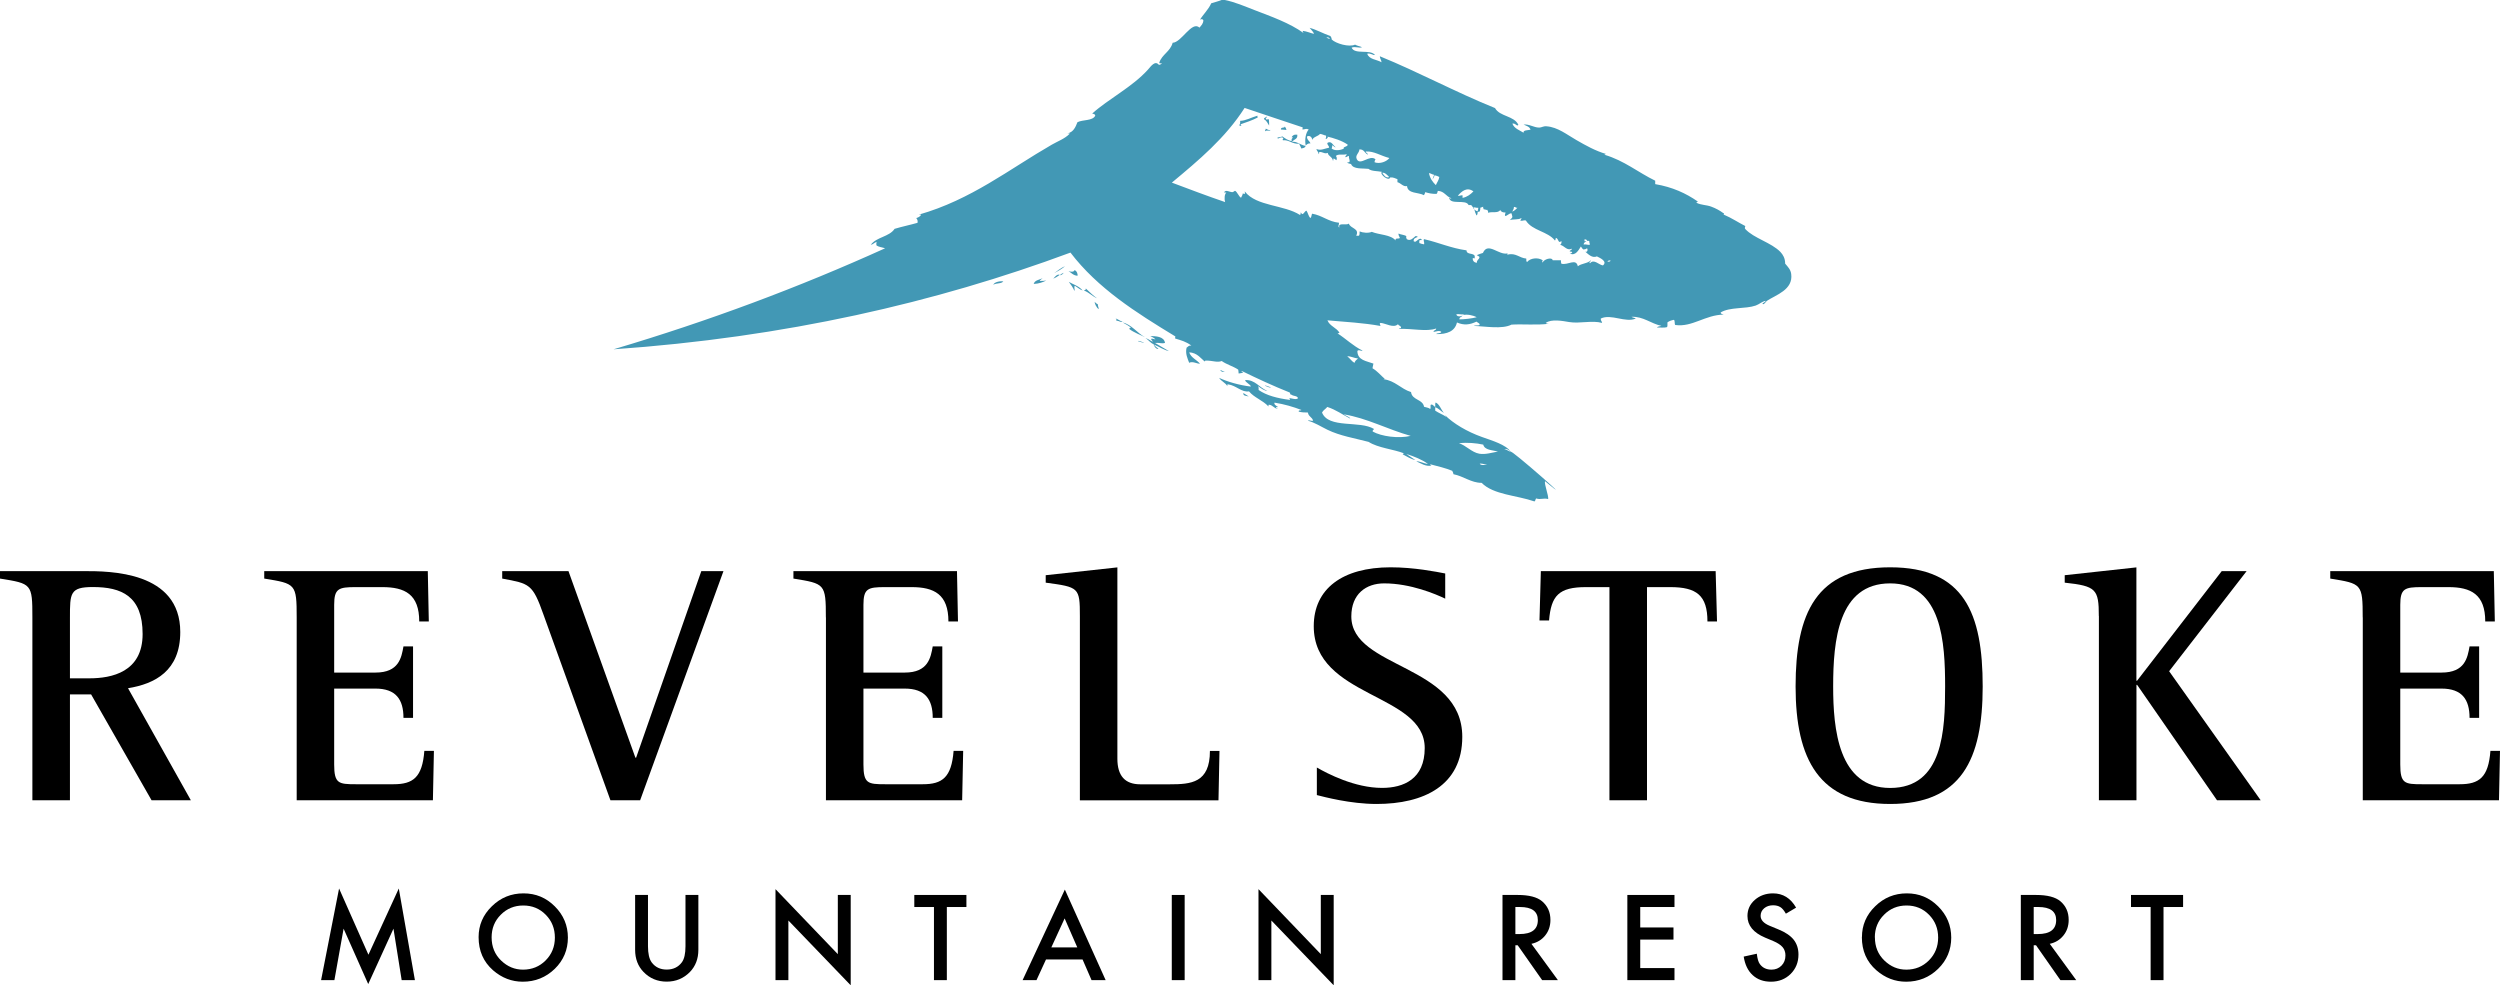 <?xml version="1.0" ?>
<svg xmlns="http://www.w3.org/2000/svg" viewBox="0 0 170 67">
	<path d="M21.834 66.649L23.057 60.418L25.053 64.921L27.118 60.418L28.214 66.649H27.314L26.756 63.15L25.039 66.917L23.365 63.15L22.739 66.649H21.834Z"/>
	<path d="M32.545 63.726C32.545 62.911 32.843 62.213 33.445 61.628C34.042 61.042 34.761 60.749 35.598 60.749C36.435 60.749 37.135 61.042 37.727 61.633C38.319 62.223 38.617 62.935 38.617 63.76C38.617 64.585 38.319 65.302 37.722 65.883C37.12 66.463 36.396 66.756 35.549 66.756C34.8 66.756 34.125 66.498 33.528 65.98C32.873 65.404 32.545 64.658 32.545 63.726ZM33.43 63.736C33.43 64.375 33.646 64.902 34.076 65.317C34.507 65.731 35.001 65.936 35.564 65.936C36.171 65.936 36.689 65.727 37.105 65.307C37.526 64.882 37.732 64.365 37.732 63.755C37.732 63.145 37.526 62.623 37.11 62.203C36.699 61.784 36.19 61.574 35.583 61.574C34.977 61.574 34.468 61.784 34.052 62.203C33.636 62.618 33.43 63.131 33.43 63.741"/>
	<path d="M44.063 60.857V64.346C44.063 64.843 44.147 65.204 44.308 65.434C44.553 65.766 44.895 65.931 45.336 65.931C45.776 65.931 46.123 65.766 46.368 65.434C46.53 65.214 46.613 64.848 46.613 64.346V60.857H47.489V64.585C47.489 65.195 47.298 65.697 46.916 66.093C46.486 66.532 45.962 66.751 45.336 66.751C44.709 66.751 44.186 66.532 43.76 66.093C43.378 65.697 43.188 65.195 43.188 64.585V60.857H44.063Z"/>
	<path d="M52.734 66.649V60.462L56.972 64.882V60.857H57.848V67L53.61 62.594V66.649H52.734Z"/>
	<path d="M64.385 61.677V66.649H63.509V61.677H62.173V60.857H65.716V61.677H64.385Z"/>
	<path d="M73.614 65.243H71.128L70.482 66.649H69.537L72.41 60.491L75.184 66.649H74.225L73.614 65.243ZM73.256 64.424L72.395 62.452L71.49 64.424H73.256Z"/>
	<path d="M80.557 60.857H79.681V66.649H80.557V60.857Z"/>
	<path d="M85.577 66.649V60.462L89.815 64.882V60.857H90.691V67L86.453 62.594V66.649H85.577Z"/>
	<path d="M104.137 64.18L105.938 66.649H104.866L103.203 64.277H103.046V66.649H102.17V60.857H103.198C103.966 60.857 104.519 60.998 104.862 61.286C105.238 61.608 105.429 62.028 105.429 62.555C105.429 62.965 105.312 63.316 105.072 63.614C104.837 63.907 104.524 64.097 104.137 64.18ZM103.046 63.516H103.325C104.157 63.516 104.573 63.199 104.573 62.565C104.573 61.974 104.167 61.677 103.359 61.677H103.046V63.516Z"/>
	<path d="M113.865 61.677H111.536V63.067H113.797V63.892H111.536V65.829H113.865V66.649H110.66V60.857H113.865V61.677Z"/>
	<path d="M122.149 61.711L121.44 62.13C121.308 61.901 121.18 61.75 121.058 61.681C120.931 61.603 120.769 61.559 120.569 61.559C120.324 61.559 120.123 61.628 119.962 61.764C119.801 61.901 119.722 62.072 119.722 62.277C119.722 62.56 119.933 62.789 120.353 62.96L120.931 63.199C121.401 63.389 121.748 63.623 121.968 63.897C122.184 64.17 122.296 64.507 122.296 64.907C122.296 65.439 122.115 65.878 121.763 66.229C121.405 66.58 120.96 66.756 120.427 66.756C119.923 66.756 119.507 66.61 119.179 66.307C118.856 66.01 118.656 65.59 118.572 65.048L119.463 64.853C119.502 65.195 119.571 65.429 119.673 65.561C119.854 65.809 120.119 65.936 120.461 65.936C120.735 65.936 120.96 65.844 121.141 65.663C121.322 65.483 121.41 65.248 121.41 64.97C121.41 64.858 121.396 64.755 121.361 64.663C121.332 64.57 121.283 64.482 121.215 64.404C121.146 64.326 121.063 64.253 120.955 64.185C120.853 64.116 120.725 64.053 120.579 63.989L120.021 63.755C119.228 63.419 118.827 62.931 118.827 62.286C118.827 61.852 118.993 61.486 119.326 61.194C119.659 60.901 120.075 60.749 120.569 60.749C121.239 60.749 121.763 61.072 122.135 61.721"/>
	<path d="M126.612 63.726C126.612 62.911 126.91 62.213 127.512 61.628C128.109 61.042 128.828 60.749 129.665 60.749C130.502 60.749 131.202 61.042 131.794 61.633C132.386 62.223 132.684 62.935 132.684 63.76C132.684 64.585 132.386 65.302 131.789 65.883C131.192 66.463 130.463 66.756 129.616 66.756C128.863 66.756 128.192 66.498 127.595 65.98C126.935 65.404 126.607 64.658 126.607 63.726H126.612ZM127.493 63.736C127.493 64.375 127.708 64.902 128.139 65.317C128.569 65.731 129.063 65.936 129.626 65.936C130.233 65.936 130.747 65.727 131.167 65.307C131.588 64.882 131.794 64.365 131.794 63.755C131.794 63.145 131.588 62.623 131.172 62.203C130.761 61.784 130.252 61.574 129.646 61.574C129.039 61.574 128.53 61.784 128.114 62.203C127.698 62.618 127.488 63.131 127.488 63.741"/>
	<path d="M139.383 64.18L141.184 66.649H140.107L138.449 64.277H138.292V66.649H137.416V60.857H138.444C139.212 60.857 139.765 60.998 140.107 61.286C140.484 61.608 140.67 62.028 140.67 62.555C140.67 62.965 140.553 63.316 140.313 63.614C140.078 63.907 139.77 64.097 139.383 64.18ZM138.292 63.516H138.571C139.403 63.516 139.819 63.199 139.819 62.565C139.819 61.974 139.413 61.677 138.605 61.677H138.292V63.516Z"/>
	<path d="M147.119 61.677V66.649H146.243V61.677H144.908V60.857H148.45V61.677H147.119Z"/>
	<path d="M2.202 41.983C2.202 39.69 2.158 39.69 0 39.343V38.836H5.71C7.452 38.836 12.258 38.836 12.258 42.978C12.258 45.618 10.54 46.501 8.705 46.799L12.977 54.416H10.305L6.195 47.219H4.756V54.416H2.202V41.983ZM4.756 46.126H6.077C7.589 46.126 9.698 45.706 9.698 43.115C9.698 40.524 8.26 39.919 6.312 39.919C4.756 39.919 4.756 40.334 4.756 42.002V46.126Z"/>
	<path d="M20.175 41.983C20.175 39.69 20.106 39.69 17.968 39.343V38.836H29.09L29.159 42.261H28.508C28.508 40.412 27.534 39.924 25.998 39.924H24.187C23.027 39.924 22.724 40.017 22.724 41.129V45.735H25.533C27.133 45.735 27.299 44.715 27.436 43.954H28.087V48.814H27.436C27.436 47.565 26.922 46.824 25.533 46.824H22.724V51.986C22.724 53.284 23.027 53.328 24.187 53.328H26.766C28.087 53.328 28.718 52.864 28.855 51.059H29.506L29.438 54.416H20.175V41.983Z"/>
	<path d="M36.958 41.798C36.215 39.69 36.009 39.69 34.15 39.343V38.836H38.656L43.207 51.522H43.256L47.689 38.836H49.196L43.53 54.416H41.509L36.958 41.798Z"/>
	<path d="M56.159 41.983C56.159 39.69 56.091 39.69 53.953 39.343V38.836H65.075L65.143 42.261H64.493C64.493 40.412 63.519 39.924 61.987 39.924H60.177C59.017 39.924 58.714 40.017 58.714 41.129V45.735H61.522C63.122 45.735 63.289 44.715 63.426 43.954H64.077V48.814H63.426C63.426 47.565 62.917 46.824 61.522 46.824H58.714V51.986C58.714 53.284 59.017 53.328 60.177 53.328H62.755C64.077 53.328 64.703 52.864 64.845 51.059H65.496L65.427 54.416H56.164V41.983H56.159Z"/>
	<path d="M73.432 41.89C73.432 39.943 73.364 39.924 71.108 39.621V39.114L75.982 38.582V51.596C75.982 52.754 76.501 53.333 77.538 53.333H79.534C80.997 53.333 82.275 53.24 82.275 51.064H82.925L82.857 54.421H73.432V41.89Z"/>
	<path d="M98.275 40.709C97.649 40.407 95.931 39.67 94.121 39.67C92.893 39.67 91.89 40.387 91.89 41.915C91.89 45.482 99.435 45.155 99.435 50.107C99.435 53.42 96.812 54.67 93.607 54.67C91.821 54.67 90.03 54.187 89.546 54.065V52.191C90.265 52.606 92.124 53.577 93.979 53.577C95.442 53.577 96.881 52.977 96.881 50.868C96.881 47.116 89.335 47.468 89.335 42.583C89.335 40.036 91.288 38.577 94.561 38.577C96.161 38.577 97.673 38.88 98.275 38.997V40.709Z"/>
	<path d="M109.442 39.924H107.842C106.007 39.924 105.473 40.5 105.336 42.193H104.685L104.778 38.836H116.664L116.757 42.261H116.106C116.106 40.48 115.362 39.924 113.576 39.924H111.996V54.416H109.442V39.924Z"/>
	<path d="M122.1 46.682C122.1 41.705 123.495 38.577 128.53 38.577C133.565 38.577 134.823 41.705 134.823 46.682C134.823 51.659 133.36 54.67 128.53 54.67C123.7 54.67 122.1 51.635 122.1 46.682ZM128.53 53.581C132.131 53.581 132.268 49.644 132.268 46.682C132.268 43.72 132.058 39.67 128.53 39.67C125.002 39.67 124.655 43.559 124.655 46.682C124.655 49.551 125.002 53.581 128.53 53.581Z"/>
	<path d="M142.72 41.89C142.72 40.06 142.534 39.851 140.401 39.621V39.114L145.275 38.582V46.292H145.319L151.078 38.836H152.771L147.501 45.643L153.725 54.416H150.755L145.324 46.57H145.279V54.416H142.725V41.89H142.72Z"/>
	<path d="M160.664 41.983C160.664 39.69 160.595 39.69 158.457 39.343V38.836H169.579L169.648 42.261H168.997C168.997 40.412 168.023 39.924 166.492 39.924H164.681C163.521 39.924 163.218 40.017 163.218 41.129V45.735H166.027C167.627 45.735 167.793 44.715 167.93 43.954H168.581V48.814H167.93C167.93 47.565 167.416 46.824 166.027 46.824H163.218V51.986C163.218 53.284 163.521 53.328 164.681 53.328H167.26C168.586 53.328 169.212 52.864 169.349 51.059H170L169.931 54.416H160.669V41.983H160.664Z"/>
	<path fill-rule="evenodd" clip-rule="evenodd" d="M90.431 2.615C90.382 2.693 90.294 2.557 90.197 2.586C90.275 2.493 90.358 2.557 90.431 2.615ZM94.468 12.043C94.351 11.921 94.175 11.711 93.994 11.75C94.087 11.891 94.233 12.14 94.468 12.043ZM102.831 14.394C102.978 14.336 103.085 14.233 103.183 14.131C103.066 14.15 103.066 14.053 102.948 14.072C102.948 14.214 102.875 14.292 102.831 14.394ZM107.748 16.39C107.788 16.463 107.837 16.337 107.866 16.419C107.773 16.458 107.7 16.507 107.685 16.624C107.856 16.605 107.949 16.654 108.101 16.654C108.12 16.532 108.057 16.502 108.071 16.39C107.983 16.366 107.978 16.366 107.895 16.39C107.964 16.322 107.841 16.273 107.748 16.273V16.39ZM109.309 17.8C109.398 17.791 109.51 17.8 109.515 17.712C109.402 17.698 109.334 17.727 109.309 17.8ZM92.11 24.671C92.144 24.529 92.247 24.461 92.345 24.378C92.09 24.358 91.816 24.202 91.611 24.231C91.797 24.353 91.899 24.573 92.11 24.671ZM102.297 30.546C102.479 30.546 102.606 30.745 102.743 30.692C102.606 30.653 102.464 30.458 102.297 30.546ZM82.358 0.234C82.172 0.659 81.775 1.025 81.594 1.352C81.658 1.278 81.795 1.288 81.829 1.381C81.819 1.625 81.677 1.737 81.565 1.879C81.041 1.391 80.347 2.889 79.74 2.908C79.583 3.508 79.016 3.694 78.83 4.26C78.859 4.367 78.972 4.26 79.006 4.318C78.937 4.348 78.913 4.416 78.8 4.406C78.546 4.089 78.257 4.513 78.066 4.728C76.999 5.919 75.365 6.729 74.269 7.724C74.362 7.749 74.475 7.753 74.475 7.871C74.289 8.232 73.633 8.124 73.266 8.31C73.134 8.656 72.982 8.993 72.586 9.071C72.63 9.086 72.738 9.037 72.733 9.1C72.395 9.442 71.93 9.603 71.524 9.837C68.618 11.511 66.034 13.584 62.481 14.595C62.525 14.609 62.633 14.56 62.628 14.624C62.555 14.726 62.442 14.79 62.305 14.829C62.364 14.907 62.423 14.985 62.393 15.151C61.884 15.297 61.336 15.409 60.832 15.561C60.475 16.107 59.585 16.117 59.213 16.649C59.384 16.615 59.462 16.488 59.624 16.444C59.575 16.488 59.599 16.595 59.594 16.678C59.741 16.8 59.991 16.815 60.187 16.883C54.373 19.518 48.232 21.821 41.719 23.753C53.4 22.938 63.626 20.577 72.791 17.176C74.641 19.601 77.254 21.26 79.921 22.875C79.94 22.968 79.867 22.968 79.921 23.021C80.347 23.153 80.635 23.226 81.012 23.495C80.841 23.48 80.782 23.578 80.689 23.641C80.586 24.041 80.757 24.388 80.865 24.671C81.095 24.539 81.413 24.753 81.599 24.729C81.369 24.461 80.997 24.329 80.865 23.963C81.418 23.973 81.687 24.417 81.956 24.607C81.883 24.597 81.956 24.495 82.015 24.519C82.47 24.519 82.773 24.671 83.077 24.549C83.41 24.788 83.86 24.905 84.198 25.134C84.212 25.241 84.222 25.241 84.227 25.398C84.354 25.388 84.472 25.368 84.55 25.31C84.496 25.31 84.374 25.232 84.432 25.222C85.494 25.739 86.571 26.242 87.701 26.691C87.745 26.73 87.711 26.857 87.823 26.837C87.936 26.949 88.215 26.896 88.264 27.076C88.161 27.203 87.858 27.091 87.706 27.076C87.618 27.125 87.784 27.164 87.706 27.193C86.884 27.086 86.135 26.901 85.587 26.52C85.597 26.413 85.587 26.33 85.558 26.256C85.719 26.388 85.979 26.578 86.174 26.578C85.646 26.378 85.347 25.803 84.672 25.846C84.662 25.993 85.059 26.149 85.054 26.286C84.251 26.193 83.444 25.949 82.901 25.695C83.043 25.93 83.326 26.017 83.459 26.256C83.468 26.208 83.429 26.11 83.517 26.139C84.046 26.203 84.442 26.7 84.931 26.613C85.284 27.042 85.886 27.227 86.257 27.642C86.267 27.588 86.228 27.496 86.316 27.525C86.556 27.549 86.698 27.828 86.903 27.789C86.835 27.779 86.776 27.759 86.757 27.701C86.825 27.657 86.884 27.71 86.903 27.672C86.805 27.608 86.61 27.51 86.668 27.379C87.339 27.486 87.936 27.662 88.494 27.876C88.464 27.945 88.278 27.857 88.318 27.994C88.499 28.037 88.704 28.057 88.939 28.052C88.968 28.325 89.233 28.364 89.291 28.608C89.149 28.647 89.012 28.535 88.939 28.608C89.418 28.74 89.83 29.013 90.265 29.223C91.126 29.643 92.105 29.794 93.064 30.048C93.725 30.467 94.733 30.536 95.506 30.838C95.442 30.828 95.398 30.843 95.388 30.897C95.648 31.029 95.98 31.248 96.245 31.277C96.024 31.155 95.838 30.994 95.628 30.867C96.171 31.043 96.685 31.243 97.101 31.546C96.817 31.526 96.533 31.346 96.308 31.37C96.607 31.497 96.939 31.741 97.336 31.663C97.311 31.653 97.209 31.585 97.277 31.575C97.781 31.707 98.3 31.829 98.75 32.014C98.789 32.083 98.823 32.156 98.838 32.248C99.523 32.38 100.032 32.834 100.751 32.834C101.554 33.649 103.144 33.678 104.343 34.098C104.416 34.064 104.402 33.942 104.46 33.893C104.769 34 104.95 33.844 105.277 33.937C105.307 33.673 105.013 32.971 105.057 32.717C107.641 34.859 102.523 30.35 102.753 30.745C102.571 30.467 102.224 30.277 101.896 30.131C101.544 29.975 101.143 29.848 100.776 29.716C99.758 29.355 98.818 28.794 98.246 28.218C98.29 28.242 98.339 28.262 98.334 28.335C98.099 28.184 97.825 28.081 97.595 27.925V27.691C97.83 27.764 98.035 28.013 98.187 28.076C97.982 27.857 97.908 27.506 97.629 27.369C97.576 27.423 97.605 27.564 97.6 27.662C97.473 27.642 97.483 27.491 97.306 27.515C97.233 27.559 97.326 27.769 97.248 27.808C97.15 27.72 96.978 27.706 96.837 27.662C96.744 27.13 96.019 27.223 95.951 26.661C95.246 26.442 94.879 25.886 94.067 25.783C94.101 25.783 94.15 25.783 94.155 25.754C93.881 25.52 93.661 25.232 93.333 25.046C93.338 24.929 93.382 24.841 93.392 24.724C92.922 24.544 92.31 24.51 92.301 23.87C92.374 23.734 92.584 23.904 92.653 23.841C92.007 23.524 91.532 23.041 90.945 22.665C91.028 22.689 91.019 22.621 91.092 22.636C90.891 22.28 90.427 22.187 90.265 21.782C91.484 21.889 92.741 21.958 93.857 22.163C93.92 22.148 93.739 21.982 93.886 21.958C94.243 21.987 94.757 22.338 95.065 22.045C95.104 22.163 95.285 22.138 95.271 22.309C95.217 22.324 95.148 22.324 95.124 22.367C96.024 22.324 96.993 22.577 97.659 22.338C97.664 22.48 97.478 22.431 97.483 22.572C97.634 22.553 97.894 22.441 98.011 22.572C97.967 22.689 97.732 22.626 97.659 22.719C98.412 22.733 98.936 22.524 99.073 21.928C99.547 22.138 99.954 22.084 100.399 21.87C100.467 21.938 100.668 21.997 100.604 22.104C100.507 22.153 100.306 22.104 100.223 22.163C100.986 22.187 102.146 22.402 102.782 22.075C103.54 22.026 104.524 22.123 105.317 22.016C105.224 22.016 105.155 22.002 105.111 21.958C105.498 21.675 106.266 21.826 106.701 21.899C107.421 22.021 108.253 21.767 108.942 21.958C108.933 21.836 108.835 21.811 108.854 21.66C109.559 21.318 110.528 21.972 111.237 21.66C111.154 21.606 111.017 21.606 110.944 21.543C111.746 21.509 112.26 22.006 112.974 22.158C112.881 22.197 112.725 22.182 112.681 22.275C112.901 22.26 113.18 22.304 113.356 22.245C113.41 22.182 113.376 22.031 113.385 21.923C113.498 21.831 113.655 21.782 113.826 21.748C113.909 21.811 113.855 22.011 113.914 22.099C115.079 22.265 115.945 21.411 117.212 21.392C117.129 21.362 117.011 21.357 117.006 21.245C117.638 20.865 118.695 21.021 119.389 20.777C119.644 20.684 119.815 20.503 120.065 20.455C120.065 20.562 119.742 20.625 119.889 20.689C120.021 20.655 120.06 20.528 120.153 20.455C120.764 20.05 121.944 19.708 121.802 18.635C121.763 18.322 121.577 18.152 121.391 17.927C121.391 17.556 121.239 17.317 121.068 17.132C120.451 16.493 119.252 16.2 118.68 15.575C118.621 15.522 118.665 15.439 118.68 15.37C118.191 15.121 117.755 14.824 117.236 14.604C117.153 14.56 117.3 14.473 117.178 14.487C116.948 14.316 116.664 14.16 116.356 14.048C116.028 13.926 115.661 13.95 115.353 13.784C115.353 13.731 115.45 13.765 115.441 13.697C114.643 13.14 113.713 12.716 112.554 12.521V12.287C111.384 11.72 110.45 10.92 109.109 10.525C109.109 10.476 109.192 10.505 109.197 10.466C108.497 10.261 107.856 9.905 107.196 9.525C106.545 9.154 105.933 8.646 105.165 8.588C104.935 8.568 104.832 8.676 104.666 8.676C104.304 8.676 103.976 8.422 103.604 8.471C103.79 8.559 104.02 8.607 104.074 8.822C103.883 8.861 103.56 8.842 103.604 9.027C103.32 8.851 102.968 8.739 102.841 8.407C103.061 8.354 103.134 8.622 103.252 8.495C102.973 7.866 101.984 7.939 101.661 7.348C98.965 6.26 96.514 4.923 93.827 3.825C93.837 3.996 93.93 4.074 93.945 4.235C93.622 4.04 93.093 4.05 92.971 3.65C93.211 3.596 93.372 3.777 93.499 3.738C93.157 3.323 92.129 3.738 91.909 3.24C92.164 3.137 92.418 3.294 92.619 3.211C92.467 3.147 92.281 3.113 92.144 3.035C91.738 3.225 90.833 2.962 90.554 2.684C90.554 2.576 90.51 2.513 90.466 2.449C89.991 2.288 89.482 2.001 89.052 1.893C89.149 2.015 89.34 2.196 89.345 2.303C89.081 2.24 88.871 2.132 88.582 2.098C88.582 2.171 88.626 2.191 88.641 2.245C87.701 1.566 86.453 1.127 85.313 0.688C84.638 0.429 83.987 0.137 83.224 -0.015H83.106C82.881 0.083 82.617 0.141 82.372 0.22L82.358 0.234ZM95.936 29.638C95.1 29.838 93.935 29.677 93.343 29.345C93.318 29.233 93.416 29.243 93.431 29.169C92.472 28.579 90.338 29.165 89.898 28.052C89.976 27.891 90.148 27.813 90.255 27.672C90.847 27.862 91.297 28.198 91.816 28.467C91.797 28.36 91.508 28.267 91.371 28.174C92.951 28.428 94.366 29.204 95.936 29.643V29.638ZM72.419 18.108C72.199 18.288 71.945 18.439 71.686 18.576C71.788 18.508 72.15 18.2 72.419 18.108ZM73.065 18.371C73.217 18.405 73.3 18.635 73.271 18.752C72.977 18.732 72.85 18.547 72.65 18.43C72.615 18.425 73.012 18.571 73.061 18.371H73.065ZM72.297 18.547C72.351 18.601 72.18 18.683 72.121 18.723C72.043 18.644 72.263 18.615 72.297 18.547ZM72.062 18.693C71.92 18.796 71.774 18.893 71.593 18.957C71.627 18.991 71.857 18.581 72.062 18.693ZM70.883 18.927C70.951 18.893 70.722 19.03 70.707 19.103C70.868 19.103 71.025 19.103 71.147 19.074C70.907 19.196 70.643 19.293 70.291 19.308C70.359 19.054 70.658 19.03 70.878 18.927H70.883ZM68.226 19.132C68.099 19.313 67.722 19.235 67.546 19.367C67.585 19.215 67.903 19.098 68.226 19.132ZM72.674 19.162C72.943 19.328 73.369 19.445 73.618 19.752C73.481 19.718 73.246 19.532 73.09 19.43C73.007 19.537 73.109 19.684 73.061 19.781C72.963 19.547 72.821 19.357 72.679 19.166L72.674 19.162ZM73.711 19.757C73.746 19.703 73.868 19.737 73.829 19.611C74.078 19.845 74.318 20.084 74.597 20.284C74.269 20.142 74.054 19.884 73.711 19.757ZM74.714 21.021C74.568 20.948 74.406 20.591 74.45 20.523C74.489 20.611 74.582 20.645 74.656 20.699C74.646 20.835 74.714 20.894 74.714 21.021ZM75.864 21.665C75.972 21.665 76.163 21.836 76.334 21.875C76.222 21.948 76.08 21.792 75.918 21.816C75.923 21.743 75.923 21.675 75.859 21.67L75.864 21.665ZM76.359 21.933C76.941 22.07 77.332 22.646 77.861 22.933C77.587 22.787 77.088 22.607 76.799 22.377C76.789 22.299 76.838 22.28 76.916 22.289C76.75 22.148 76.554 22.045 76.359 21.938V21.933ZM78.365 23.231C78.433 23.192 78.208 23.099 78.306 23.026C78.399 23.041 78.497 23.051 78.57 23.085C78.492 22.968 78.34 22.924 78.218 22.851C78.57 22.86 79.157 22.865 79.221 23.319C78.972 23.387 78.854 23.29 78.541 23.319C78.849 23.514 79.177 23.685 79.485 23.875C79.182 23.817 78.805 23.573 78.482 23.436C78.482 23.514 78.693 23.636 78.776 23.729C78.644 23.778 78.433 23.509 78.453 23.407C78.213 23.324 78.105 23.104 77.89 22.997C78.003 23.002 78.223 23.153 78.36 23.231H78.365ZM77.386 23.202C77.386 23.138 77.68 23.256 77.768 23.29C77.861 23.358 77.484 23.226 77.386 23.202ZM82.984 25.168C83.106 25.183 83.155 25.271 83.278 25.285C83.219 25.324 82.999 25.271 82.984 25.168ZM86.429 26.344C86.326 26.383 86.13 26.271 86.018 26.227C86.023 26.174 86.311 26.315 86.429 26.344ZM84.545 26.725C84.643 26.779 84.985 27.003 84.897 26.959C84.75 26.905 84.525 26.939 84.545 26.725ZM92.883 10.305C92.805 10.354 93.079 10.462 93 10.51C92.795 10.413 92.761 10.144 92.442 10.159C92.423 10.427 92.124 10.559 92.266 10.832C92.506 11.291 93.137 10.486 93.534 10.832C93.509 10.896 93.46 10.935 93.475 11.037C93.832 11.169 94.302 10.984 94.478 10.745C93.876 10.593 93.441 10.271 92.888 10.301L92.883 10.305ZM102.664 14.97C102.728 14.907 102.797 14.848 102.841 14.765C102.841 14.663 102.792 14.595 102.782 14.502C102.591 14.502 102.469 14.716 102.341 14.677C102.317 14.565 102.381 14.536 102.371 14.443C102.165 14.473 102.023 14.351 102.019 14.268C101.886 14.531 101.426 14.365 101.192 14.473C101.211 14.37 101.157 14.331 101.133 14.268C101.025 14.292 101.006 14.219 100.898 14.238C100.878 14.175 100.82 14.107 100.869 14.063C100.785 14.063 100.746 14.116 100.663 14.121C100.663 14.272 100.644 14.473 100.487 14.385C100.477 14.487 100.477 14.614 100.399 14.648C100.335 14.526 100.291 14.38 100.252 14.238C100.33 14.277 100.355 14.37 100.487 14.355C100.482 14.258 100.541 14.233 100.516 14.121C100.384 14.16 100.252 14.058 100.188 14.121C100.213 14.121 100.277 14.219 100.218 14.209C100.179 14.097 100.105 14.028 100.042 13.945H99.865C99.68 13.521 98.623 13.97 98.54 13.448C98.584 13.448 98.662 13.555 98.686 13.477C98.329 13.365 98.226 12.999 97.771 12.979C97.747 13.053 97.742 13.145 97.683 13.184C97.38 13.194 97.145 13.136 96.915 13.067C96.895 13.145 96.871 13.219 96.827 13.272C96.445 13.062 95.731 13.189 95.677 12.652C95.413 12.716 95.261 12.447 95.026 12.389V12.184C94.87 12.135 94.757 12.043 94.527 12.067C94.449 12.369 93.773 11.828 93.969 11.686C93.656 11.623 93.255 11.652 93.054 11.481C92.672 11.433 92.017 11.53 91.875 11.159C91.787 11.12 91.655 11.13 91.611 11.042C91.929 11.067 91.689 10.798 91.728 10.603C91.625 10.603 91.596 10.686 91.493 10.691C91.454 10.559 91.635 10.569 91.552 10.486C91.376 10.559 90.994 10.442 90.842 10.603C90.93 10.725 90.906 10.818 90.872 10.896C90.808 10.862 90.774 10.798 90.696 10.779C90.642 10.798 90.696 10.92 90.637 10.925C90.608 10.657 90.329 10.642 90.285 10.393C90.074 10.491 89.947 10.32 89.727 10.335C89.673 10.354 89.727 10.471 89.668 10.481C89.663 10.32 89.536 10.281 89.521 10.13C89.8 10.266 90.104 10.091 90.378 10.042C90.378 9.891 90.246 9.876 90.26 9.72C90.534 9.534 90.656 9.905 90.823 10.013C90.715 10.037 90.608 9.793 90.583 9.925C90.608 10.018 90.554 10.032 90.554 10.101C90.749 10.271 91.165 10.227 91.381 10.101C91.302 9.969 91.645 9.993 91.645 9.837C91.273 9.569 90.666 9.378 90.231 9.281C90.373 9.3 90.221 9.466 90.143 9.456C90.162 9.388 90.187 9.325 90.172 9.222C90.025 9.198 89.922 9.12 89.761 9.105C89.619 9.281 89.321 9.29 89.228 9.515C89.228 9.334 89.066 9.178 88.875 9.281C88.866 9.525 89.052 9.578 89.11 9.749C88.944 9.739 88.861 9.817 88.787 9.896C88.709 9.5 88.787 9.022 88.993 8.807C88.826 8.72 88.773 8.793 88.582 8.807C88.528 8.754 88.601 8.754 88.582 8.661C87.256 8.227 85.954 7.778 84.633 7.339C83.331 9.378 81.511 10.901 79.686 12.418C80.885 12.867 82.074 13.321 83.307 13.741C83.243 13.536 83.263 13.199 83.395 13.092C83.351 13.077 83.243 13.126 83.248 13.062C83.356 12.867 83.664 13.097 83.835 13.062C83.874 13.053 83.963 12.97 83.982 12.975C84.114 13.014 84.271 13.423 84.393 13.443C84.447 13.35 84.511 13.209 84.511 13.15C84.545 13.175 84.589 13.189 84.657 13.179C84.697 13.106 84.594 13.038 84.657 13.033C85.435 14.033 87.319 13.921 88.401 14.619C88.484 14.546 88.41 14.487 88.459 14.443C88.479 14.502 88.513 14.541 88.577 14.56C88.689 14.507 88.714 14.365 88.841 14.326C88.944 14.477 88.973 14.707 89.105 14.824C89.189 14.77 89.174 14.619 89.223 14.531C89.922 14.648 90.309 15.068 91.048 15.146C91.072 15.268 90.945 15.419 91.077 15.468C90.97 15.097 91.532 15.356 91.723 15.204C91.816 15.546 92.477 15.527 92.222 16.029H92.398C92.482 15.975 92.438 15.766 92.457 15.736C92.658 15.829 93.054 15.868 93.279 15.766C93.803 15.98 94.571 15.946 94.899 16.351C94.85 16.141 95.139 16.278 95.192 16.175C95.148 16.107 95.07 15.927 95.104 15.883C95.256 15.961 95.491 15.961 95.633 16.058C95.599 16.141 95.628 16.18 95.662 16.263C95.912 16.424 96.108 16.175 96.249 16.058C96.323 16.053 96.391 16.053 96.396 16.117C96.264 16.175 96.103 16.2 96.132 16.41C96.156 16.415 96.191 16.41 96.191 16.439C96.303 16.493 96.553 16.053 96.69 16.322C96.616 16.322 96.548 16.322 96.514 16.351V16.527C96.612 16.566 96.714 16.6 96.837 16.615C96.876 16.473 96.763 16.341 96.837 16.263C97.825 16.488 98.657 16.873 99.724 17.024C99.724 17.337 100.193 17.181 100.281 17.405V17.581C100.242 17.542 100.174 17.542 100.135 17.581C100.154 17.756 100.252 17.854 100.428 17.873C100.409 17.669 100.58 17.654 100.604 17.493C100.585 17.405 100.472 17.41 100.428 17.346C100.565 17.298 100.688 17.234 100.839 17.2C101.177 16.415 101.921 17.386 102.518 17.229C102.518 17.264 102.464 17.293 102.518 17.317C103.066 17.166 103.325 17.551 103.785 17.581C103.805 17.722 103.761 17.771 103.844 17.815C104.059 17.547 104.583 17.483 104.906 17.698C104.891 17.717 104.837 17.839 104.906 17.844C104.969 17.644 105.522 17.449 105.586 17.698H106.144C106.134 17.8 106.153 17.864 106.173 17.932C106.623 18.054 107.166 17.532 107.293 18.108C107.523 17.908 107.969 17.922 108.179 17.698C108.199 17.791 108.013 17.825 108.12 17.903C108.385 17.581 108.722 18.015 109.001 18.049C109.329 17.771 108.801 17.542 108.59 17.434C108.272 17.581 107.988 17.273 107.797 17.112C107.964 17.181 107.983 16.946 107.915 16.878C107.866 16.937 107.778 16.956 107.675 16.966C107.592 16.922 107.558 16.829 107.499 16.761C107.352 16.995 107.127 17.439 106.736 17.234C106.838 17.249 106.887 17.21 106.912 17.146C106.843 17.078 106.78 17.137 106.736 17.088C106.755 17 106.892 17.029 106.882 16.912C106.54 17.073 106.388 16.707 106.09 16.649C106.153 16.6 106.197 16.541 106.178 16.415C106.153 16.337 106.124 16.493 106.031 16.444C105.933 16.375 105.943 16.2 105.796 16.18C105.772 16.234 105.786 16.327 105.737 16.356C105.253 15.731 104.191 15.688 103.765 15.004C103.682 14.936 103.531 15.043 103.384 15.004C103.389 14.946 103.501 14.853 103.442 14.829C103.266 14.965 102.865 14.882 102.65 14.975L102.664 14.97ZM87.363 8.602C87.422 8.666 87.461 8.744 87.481 8.837C87.339 8.832 87.29 8.812 87.099 8.807C87.099 8.602 87.354 8.744 87.363 8.602ZM85.538 7.983C85.494 7.983 85.509 7.91 85.509 7.866C85.093 7.983 84.692 8.217 84.33 8.217C84.339 8.354 84.339 8.481 84.242 8.51C84.29 8.51 84.393 8.607 84.418 8.539C84.374 8.534 84.383 8.476 84.359 8.451C84.721 8.324 85.132 8.197 85.538 7.983ZM85.949 8.1C86.116 8.197 86.204 8.373 86.302 8.539C86.302 8.378 86.302 8.222 86.272 8.1C86.209 8.115 86.081 8.168 86.067 8.071C86.072 8.027 86.194 7.949 86.125 7.924C86.091 8.007 85.949 7.983 85.949 8.1ZM86.037 8.925C86.135 8.817 86.346 8.944 86.394 8.837C86.223 8.871 86.179 8.778 86.072 8.749C86.081 8.812 85.979 8.91 86.037 8.925ZM88.337 9.774C88.381 9.886 88.455 9.969 88.484 10.096C88.616 10.071 88.758 10.057 88.778 9.92C88.445 9.876 88.136 9.569 87.862 9.656C87.955 9.466 88.264 9.486 88.215 9.159C87.999 9.129 87.892 9.212 87.828 9.334C87.862 9.334 87.911 9.334 87.916 9.364C87.794 9.447 87.833 9.51 87.828 9.598C87.574 9.539 87.383 9.417 87.207 9.276C87.114 9.325 86.952 9.315 86.855 9.364C86.874 9.373 86.889 9.388 86.884 9.422C86.947 9.437 87.143 9.251 87.27 9.393C87.256 9.452 87.187 9.486 87.241 9.539C87.632 9.491 87.872 9.803 88.332 9.774H88.337ZM97.522 11.886C97.385 11.867 97.306 11.789 97.169 11.769C97.238 12.13 97.419 12.379 97.639 12.589C97.717 12.399 97.84 12.257 97.874 12.033C97.781 11.979 97.668 11.945 97.551 11.916C97.522 12.033 97.468 12.13 97.404 12.208C97.439 12.096 97.483 11.994 97.522 11.886ZM99.132 13.311C99.273 13.336 99.322 13.267 99.454 13.282V13.458C99.782 13.389 99.998 13.214 100.193 13.014C99.753 12.691 99.396 13.004 99.136 13.306L99.132 13.311ZM100.595 30.853C100.991 30.921 101.426 30.785 101.862 30.706C101.475 30.599 100.962 30.623 100.859 30.233C100.399 30.136 99.753 30.067 99.21 30.145C99.665 30.267 100.076 30.765 100.595 30.853ZM101.123 31.585C100.927 31.595 100.829 31.507 100.624 31.526C100.658 31.658 101.011 31.629 101.123 31.585ZM99.239 21.718C99.562 21.718 100.081 21.66 100.414 21.572C100.169 21.436 99.758 21.352 99.474 21.426C99.523 21.431 99.552 21.387 99.503 21.367C99.42 21.411 99.2 21.338 99.034 21.367C99.043 21.553 99.332 21.533 99.445 21.455C99.406 21.572 99.225 21.548 99.239 21.718Z" fill="#4298B5"/>
</svg>